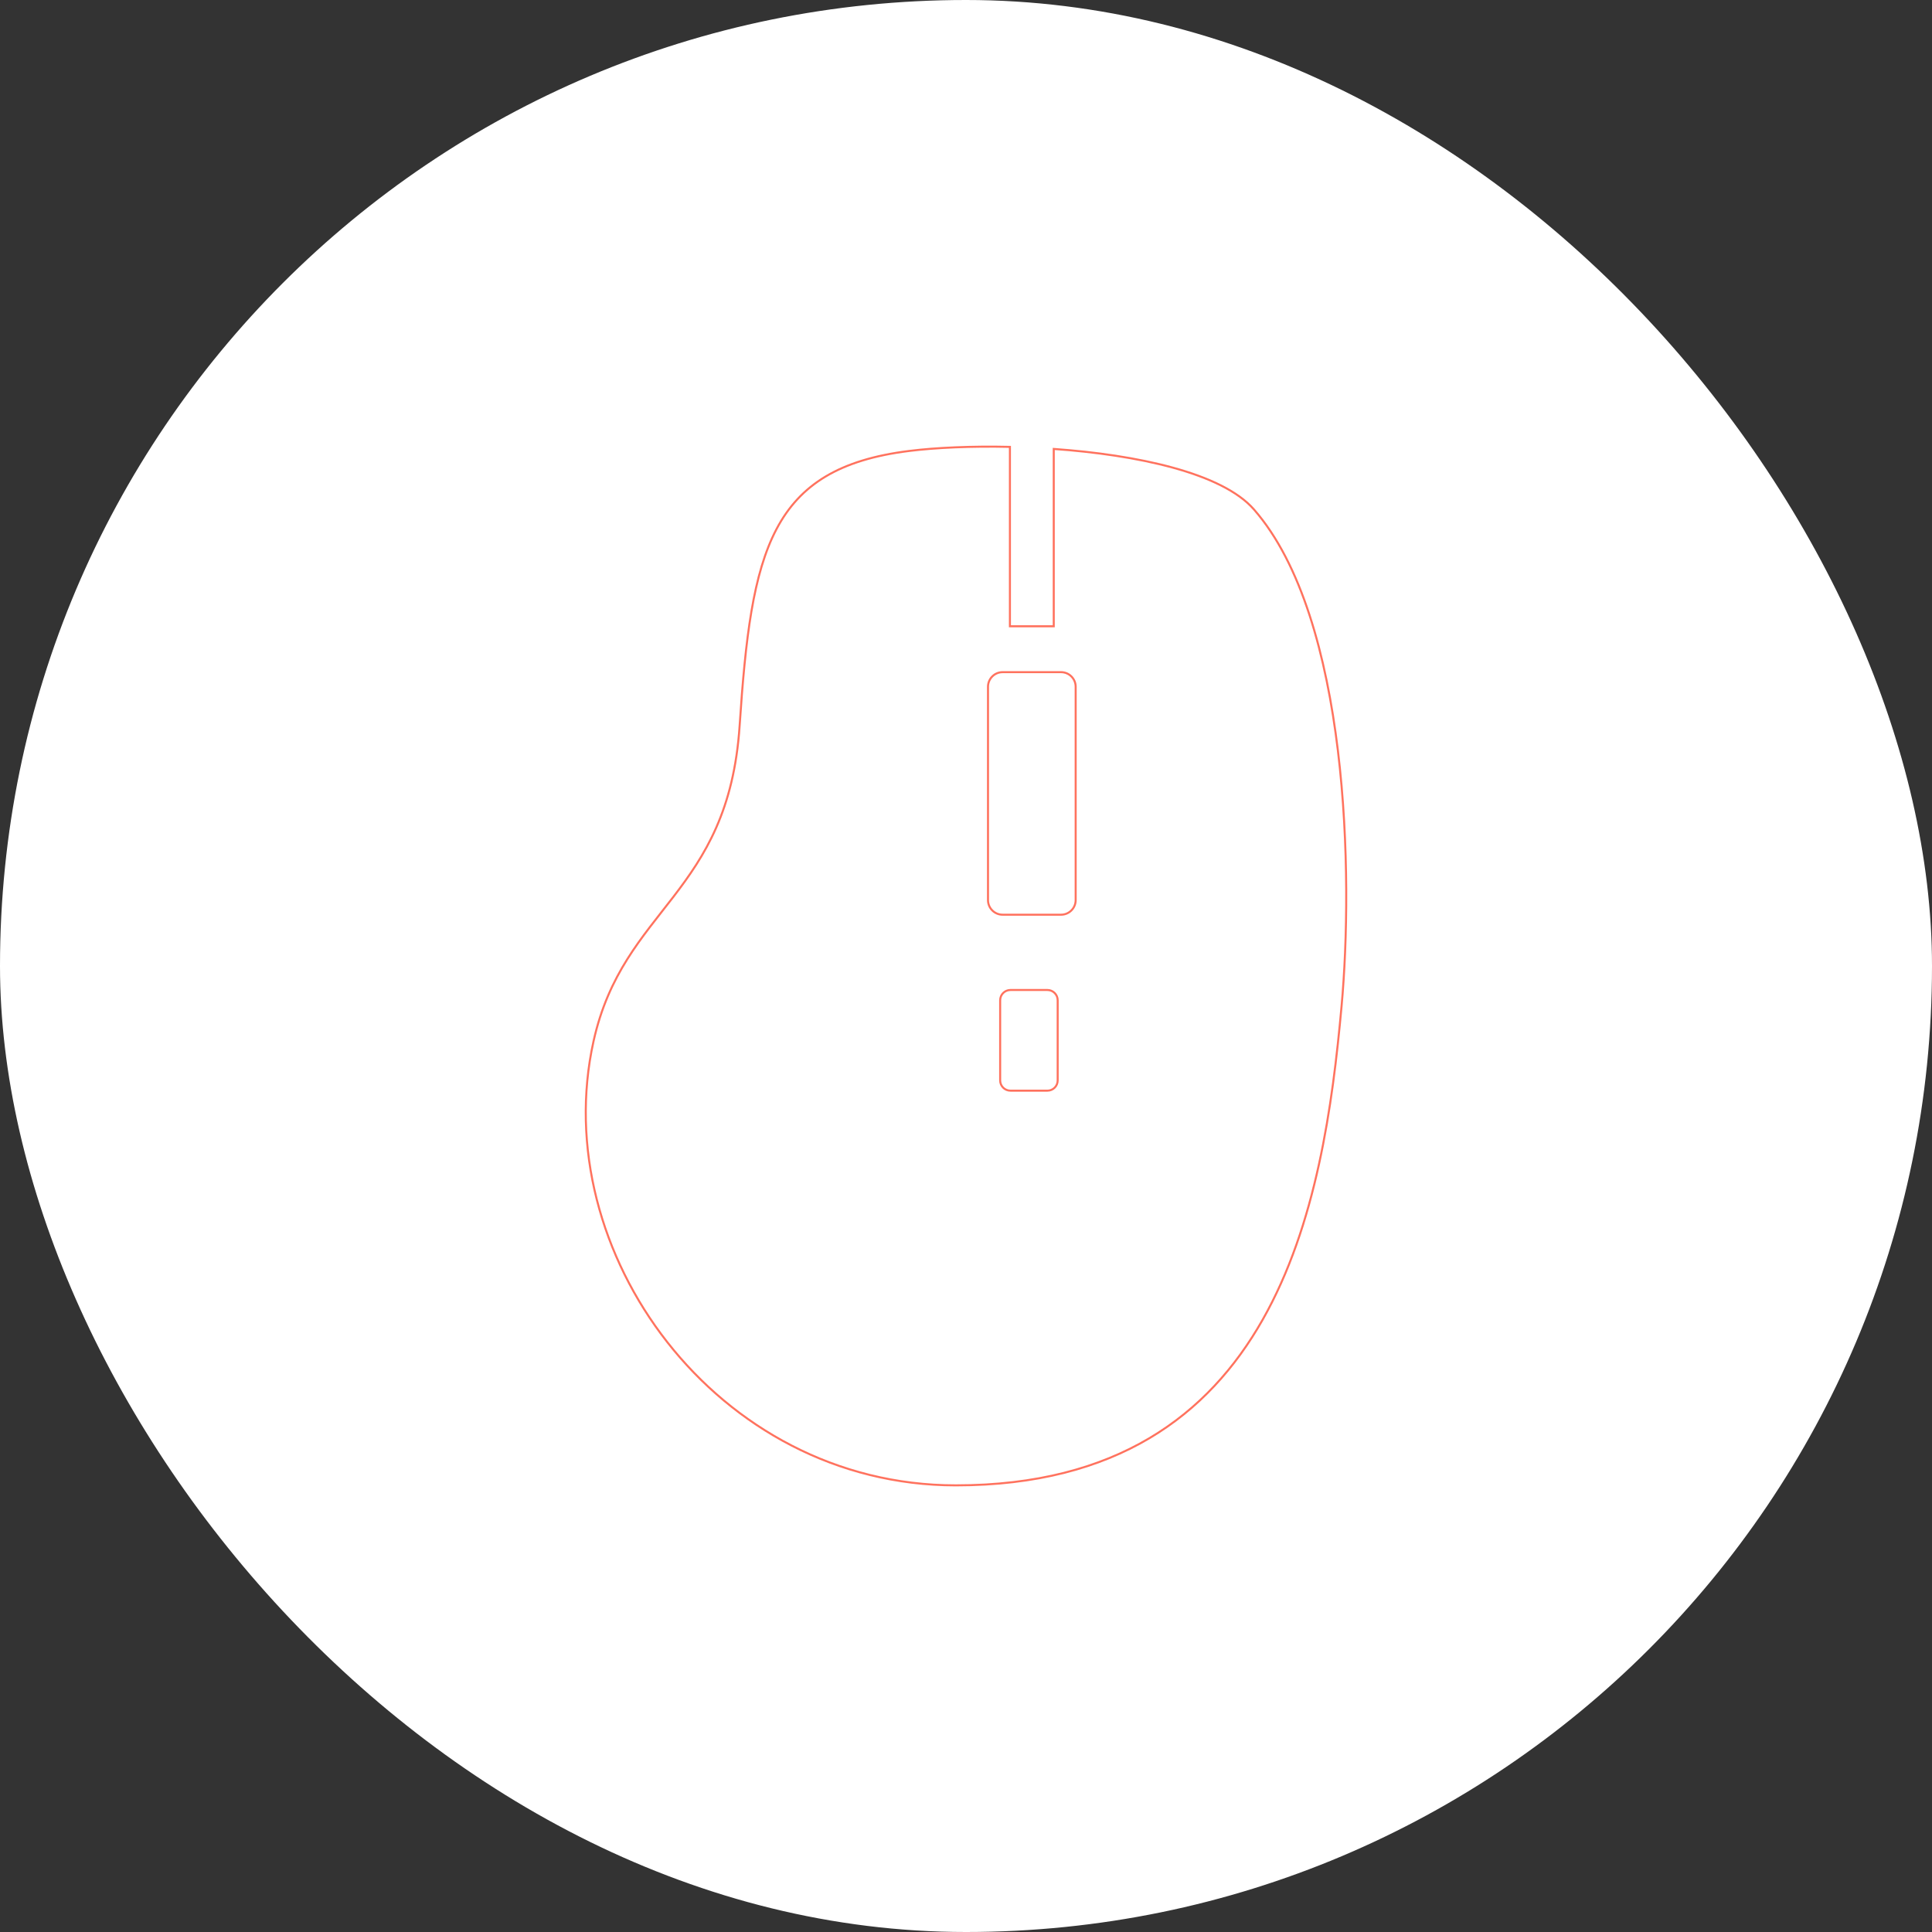 <!DOCTYPE svg PUBLIC "-//W3C//DTD SVG 1.1//EN" "http://www.w3.org/Graphics/SVG/1.1/DTD/svg11.dtd">
<!-- Uploaded to: SVG Repo, www.svgrepo.com, Transformed by: SVG Repo Mixer Tools -->
<svg height="64px" width="64px" version="1.1" id="_x32_" xmlns="http://www.w3.org/2000/svg" xmlns:xlink="http://www.w3.org/1999/xlink" viewBox="-220.16 -220.16 952.32 952.32" xml:space="preserve" fill="#ff725e" stroke="#ff725e">
<rect x="-220.16" y="-220.16" width="952.32" height="952.32" fill="#333333" stroke="none"/>
<g id="SVGRepo_bgCarrier" stroke-width="0">
<rect x="-220.16" y="-220.16" width="952.32" height="952.32" rx="476.16" fill="#fffffff725e" strokewidth="0"/>
</g>
<g id="SVGRepo_tracerCarrier" stroke-linecap="round" stroke-linejoin="round"/>
<g id="SVGRepo_iconCarrier"> <style type="text/css"> .st0{fill:#ffffff;} </style> <g> <path class="st0" d="M397.917,30.935C382.15,12.909,340.173,4.046,299.252,1.129v87.418h-21.601V0.114 c-18.887-0.426-36.423,0.357-49.694,2.015c-68.656,8.582-77.778,48.972-83.535,135.389c-5.568,83.556-57.304,89.362-72.014,155.55 C49.366,396.778,132.895,512,251.006,512c158.432,0,181.249-138.628,190.119-236.209C446.89,212.415,444.924,84.692,397.917,30.935 z M301.189,312.388c0,2.799-2.266,5.065-5.064,5.065h-18.229c-2.798,0-5.058-2.266-5.058-5.065v-39.494 c0-2.798,2.26-5.065,5.058-5.065h18.229c2.798,0,5.064,2.266,5.064,5.065V312.388z M310.059,223.509 c0,3.973-3.225,7.205-7.205,7.205h-28.806c-3.98,0-7.205-3.232-7.205-7.205V118.366c0-3.98,3.225-7.204,7.205-7.204h28.806 c3.98,0,7.205,3.224,7.205,7.204V223.509z"/> </g> </g>
</svg>